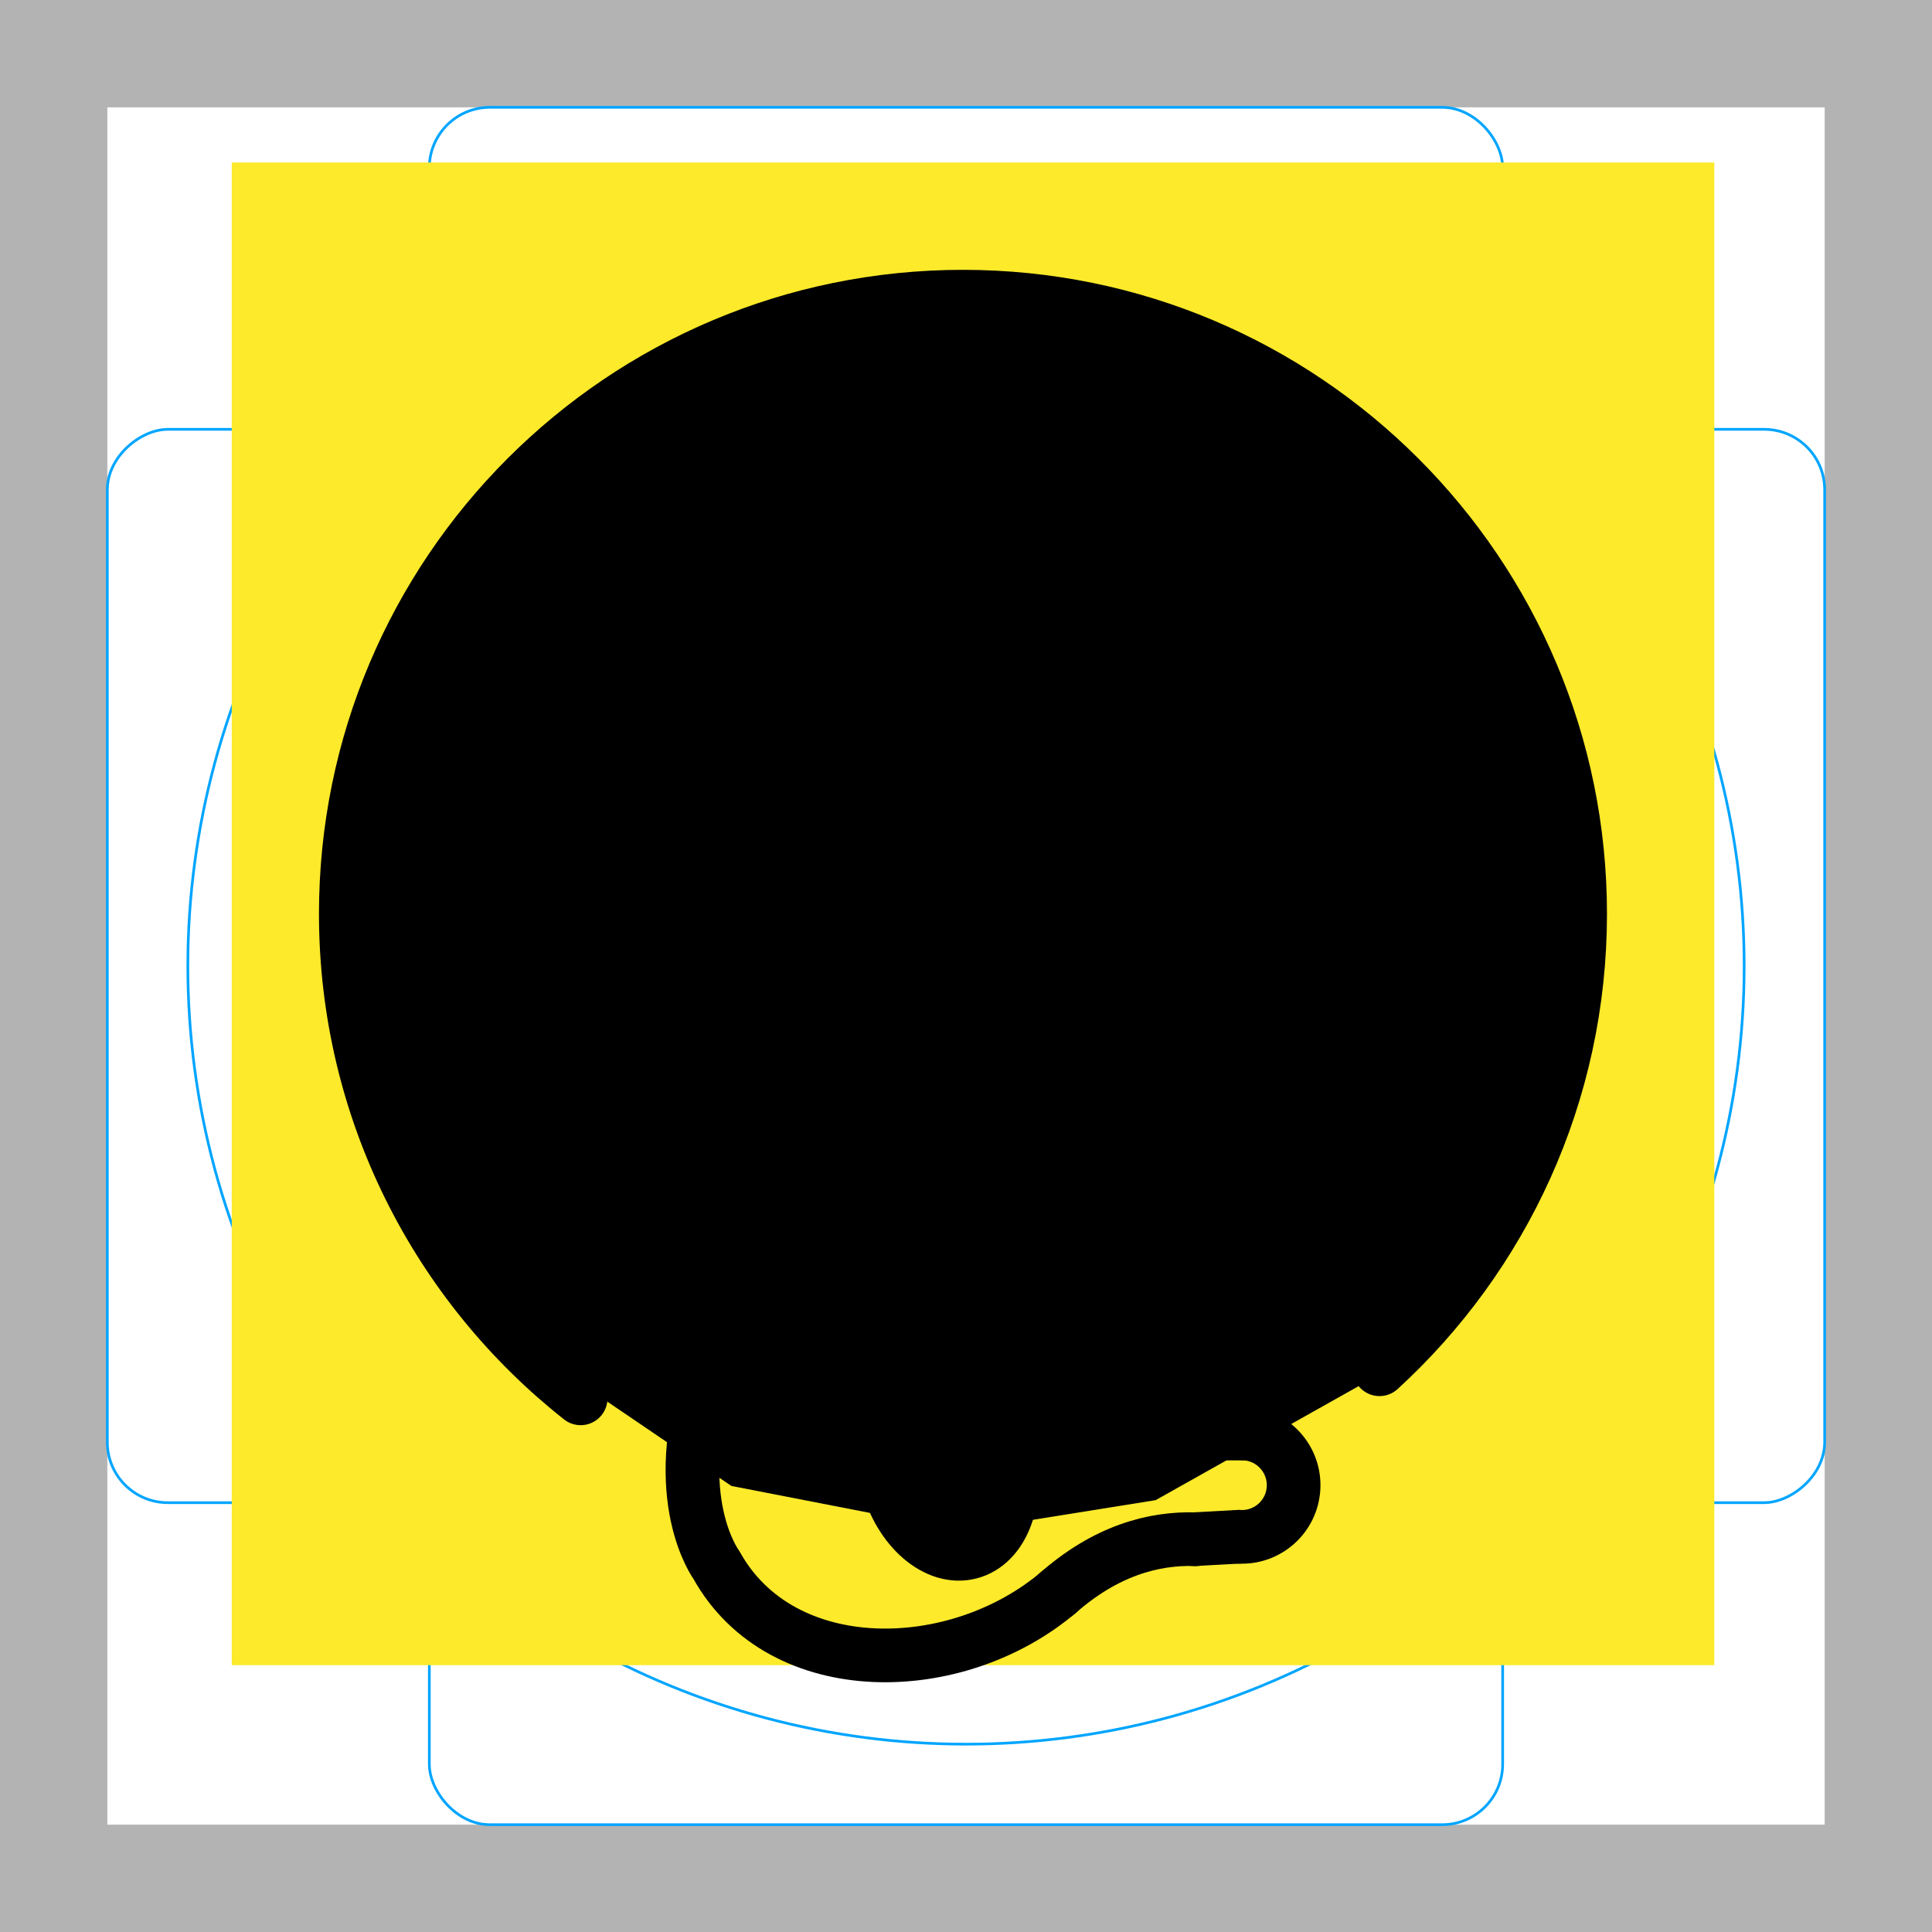 <svg id="emoji" xmlns="http://www.w3.org/2000/svg" viewBox="0 0 72 72">
  <g id="grid">
    <path d="M68,4V68H4V4H68m4-4H0V72H72V0Z" fill="#b3b3b3"></path>
    <path d="M12.923,10.958H59.077A1.923,1.923,0,0,1,61,12.881V59.035a1.923,1.923,0,0,1-1.923,1.923H12.923A1.923,1.923,0,0,1,11,59.035V12.881A1.923,1.923,0,0,1,12.923,10.958Z" fill="none" stroke="#00a5ff" stroke-miterlimit="10" stroke-width="0.1"></path>
    <rect x="16" y="4" width="40" height="64" rx="2.254" fill="none" stroke="#00a5ff" stroke-miterlimit="10" stroke-width="0.1"></rect>
    <rect x="16" y="4" width="40" height="64" rx="2.254" transform="translate(72) rotate(90)" fill="none" stroke="#00a5ff" stroke-miterlimit="10" stroke-width="0.1"></rect>
    <circle cx="36" cy="36" r="29" fill="none" stroke="#00a5ff" stroke-miterlimit="10" stroke-width="0.1"></circle>
  </g>
  <g id="color">
    <rect x="8.637" y="6.056" clip-path="url(#SVGID_2_)" fill="#FCEA2B" width="55.25" height="56" stroke="none"></rect>
    <circle fill="none" stroke="#FCEA2B" stroke-width="1.8" stroke-miterlimit="10" cx="35.887" cy="34.056" r="23"></circle>
    <path fill="#FCEA2B" d="M38.302,36.362c-0.006-1.301-1.065-2.351-2.366-2.345c-1.301,0.006-2.351,1.065-2.345,2.366" stroke="none"></path>
    <polygon fill="#FCEA2B" points="33.971,52.039 37.855,50.939 37.794,36.742 33.966,36.759 	" stroke="none"></polygon>
    <path fill="#FCEA2B" d="M29.295,45.657c-2.059,1.761-2.733,4.122-3.246,6.051c-0.735,2.764-0.551,5.091,1.365,7.331
		c1.361,1.591,4.006,2.369,5.849,2.835c1.83,0.463,2.551-0.307,6.375-3.014c1.205-0.853,3.767-0.887,5.722-2.146
		c0.291-0.188,1.999,0.412,2.146,0c0.083-0.234,0.341-1.664,0-2.146c-0.144-0.204-1.496-0.659-1.431-0.715" stroke="none"></path>
    <polyline fill="#FCEA2B" points="31.771,45.986 35.347,45.986 39.639,46.701 42.764,47.971 43.215,50.993 43.215,52.423 
		36.778,49.562 32.486,48.132 31.056,47.416 30.341,47.416 31.771,45.986 	" stroke="none"></polyline>
    <line fill="#fcea2b" x1="46.798" y1="56.494" x2="48.787" y2="56.527" stroke="none"></line>
    <path fill="#fcea2b" d="M44.562,57.362c-1.596-0.05-3.37,0.438-5.166,2.026" stroke="none"></path>
    <line fill="#fcea2b" x1="46.166" y1="57.271" x2="44.518" y2="57.361" stroke="none"></line>
  </g>
  <g id="hair">
  </g>
  <g id="skin">
  </g>
  <g id="skin-shadow">
  </g>
  <g id="line">
    <polygon id="SVGID_1_" points="35.887,11.056 27.257,12.736 21.957,15.757 17.067,20.836 13.637,28.186 
				13.637,40.526 19.237,49.927 27.257,55.377 35.887,57.056 43.067,55.906 50.777,51.576 55.887,45.417 
				58.887,36.207 58.137,28.226 54.328,20.316 50.118,15.996 42.868,12.137 			" fill="#000000" stroke="none"></polygon>
    <path fill="none" stroke="#000000" stroke-width="2" stroke-linecap="round" stroke-linejoin="round" stroke-miterlimit="10" d="
		M51.41,51.028c4.595-4.205,7.477-10.252,7.477-16.972c0-12.703-10.298-23-23-23c-12.703,0-23,10.297-23,23
		c0,7.321,3.421,13.844,8.752,18.056"></path>
    <circle cx="44.289" cy="25.778" r="2.556" fill="#000000" stroke="none"></circle>
    <circle cx="27.039" cy="25.778" r="2.556" fill="#000000" stroke="none"></circle>
    <path fill="none" stroke="#000000" stroke-width="2" stroke-linecap="round" stroke-linejoin="round" stroke-miterlimit="10" d="
		M41.936,38.268c-4.052,2.172-8.657,2.254-12.098,0"></path>
    <path fill="none" stroke="#000000" stroke-width="2" stroke-linecap="round" stroke-linejoin="round" stroke-miterlimit="10" d="
		M21.246,21.868c0.691-1.328,1.848-2.353,3.251-2.876c1.347-0.671,2.896-0.814,4.343-0.404"></path>
    <path fill="none" stroke="#000000" stroke-width="2" stroke-linecap="round" stroke-linejoin="round" stroke-miterlimit="10" d="
		M50.591,21.868c-1.517-2.658-4.605-3.998-7.582-3.289"></path>
    <path fill="none" stroke="#000000" stroke-width="2" stroke-linecap="round" stroke-linejoin="round" stroke-miterlimit="10" d="
		M39.475,59.321c-3.803,3.252-10.35,3.38-12.775-0.997c0,0-1.843-2.475-0.239-7.234c0,0,0.678-2.784,1.02-3.673
		c0.287-0.746,0.723-1.254,2.861-1.431c2.543-0.21,4.222-1.063,9.782,0.511c1.49,0.422,4.103,1.466,3.338,5.033
		c0,0-0.246,2.323-2.392,1.608"></path>
    <path fill="none" stroke="#000000" stroke-width="2" stroke-linecap="round" stroke-linejoin="round" stroke-miterlimit="10" d="
		M38.365,46.557"></path>
    <path fill="none" stroke="#000000" stroke-width="2" stroke-linecap="round" stroke-linejoin="round" stroke-miterlimit="10" d="
		M46.166,57.271c1.062,0.064,1.976-0.745,2.04-1.807c0.064-1.062-0.745-1.976-1.807-2.04"></path>
    <line fill="none" stroke="#000000" stroke-width="2" stroke-linecap="round" stroke-linejoin="round" stroke-miterlimit="10" x1="41.069" y1="53.424" x2="46.399" y2="53.424"></line>
    <path fill="none" stroke="#000000" stroke-width="2" stroke-linecap="round" stroke-linejoin="round" stroke-miterlimit="10" d="
		M44.562,57.362c-1.596-0.05-3.37,0.438-5.166,2.026"></path>
    <line fill="none" stroke="#000000" stroke-width="2" stroke-linecap="round" stroke-linejoin="round" stroke-miterlimit="10" x1="46.166" y1="57.271" x2="44.518" y2="57.361"></line>
    <path fill="none" stroke="#000000" stroke-width="2" stroke-linecap="round" stroke-linejoin="round" stroke-miterlimit="10" d="
		M37.863,54.386c0.624,0.559,1.565,0.663,2.31,0.195c0.787-0.494,1.035-1.444,0.782-2.302
		c-0.311-1.054-0.602-2.716-2.748-3.432"></path>
    <path fill="none" stroke="#000000" stroke-width="2" stroke-linecap="round" stroke-linejoin="round" stroke-miterlimit="10" d="
		M34.632,49.562c2.146,0,2.919,4.465,2.919,4.465c0.465,1.791-0.163,3.505-1.404,3.827
		c-1.24,0.322-2.623-0.869-3.088-2.66c0,0-0.572-2.055-1.287-2.77"></path>
    <path fill="none" stroke="#000000" stroke-width="2" stroke-linecap="round" stroke-linejoin="round" stroke-miterlimit="10" d="
		M40.826,51.815"></path>
    <path fill="none" stroke="#000000" stroke-width="2" stroke-linecap="round" stroke-linejoin="round" stroke-miterlimit="10" d="
		M38.566,49.885"></path>
    <path fill="none" stroke="#000000" stroke-width="2" stroke-linecap="round" stroke-linejoin="round" stroke-miterlimit="10" d="
		M37.699,36.853c0.001-1.064-0.862-1.928-1.926-1.928s-1.928,0.862-1.928,1.926"></path>
    <line fill="none" stroke="#000000" stroke-width="2" stroke-linecap="round" stroke-linejoin="round" stroke-miterlimit="10" x1="33.84" y1="45.567" x2="33.844" y2="36.852"></line>
    <line fill="none" stroke="#000000" stroke-width="2" stroke-linecap="round" stroke-linejoin="round" stroke-miterlimit="10" x1="37.699" y1="36.853" x2="37.695" y2="45.746"></line>
  </g>
</svg>